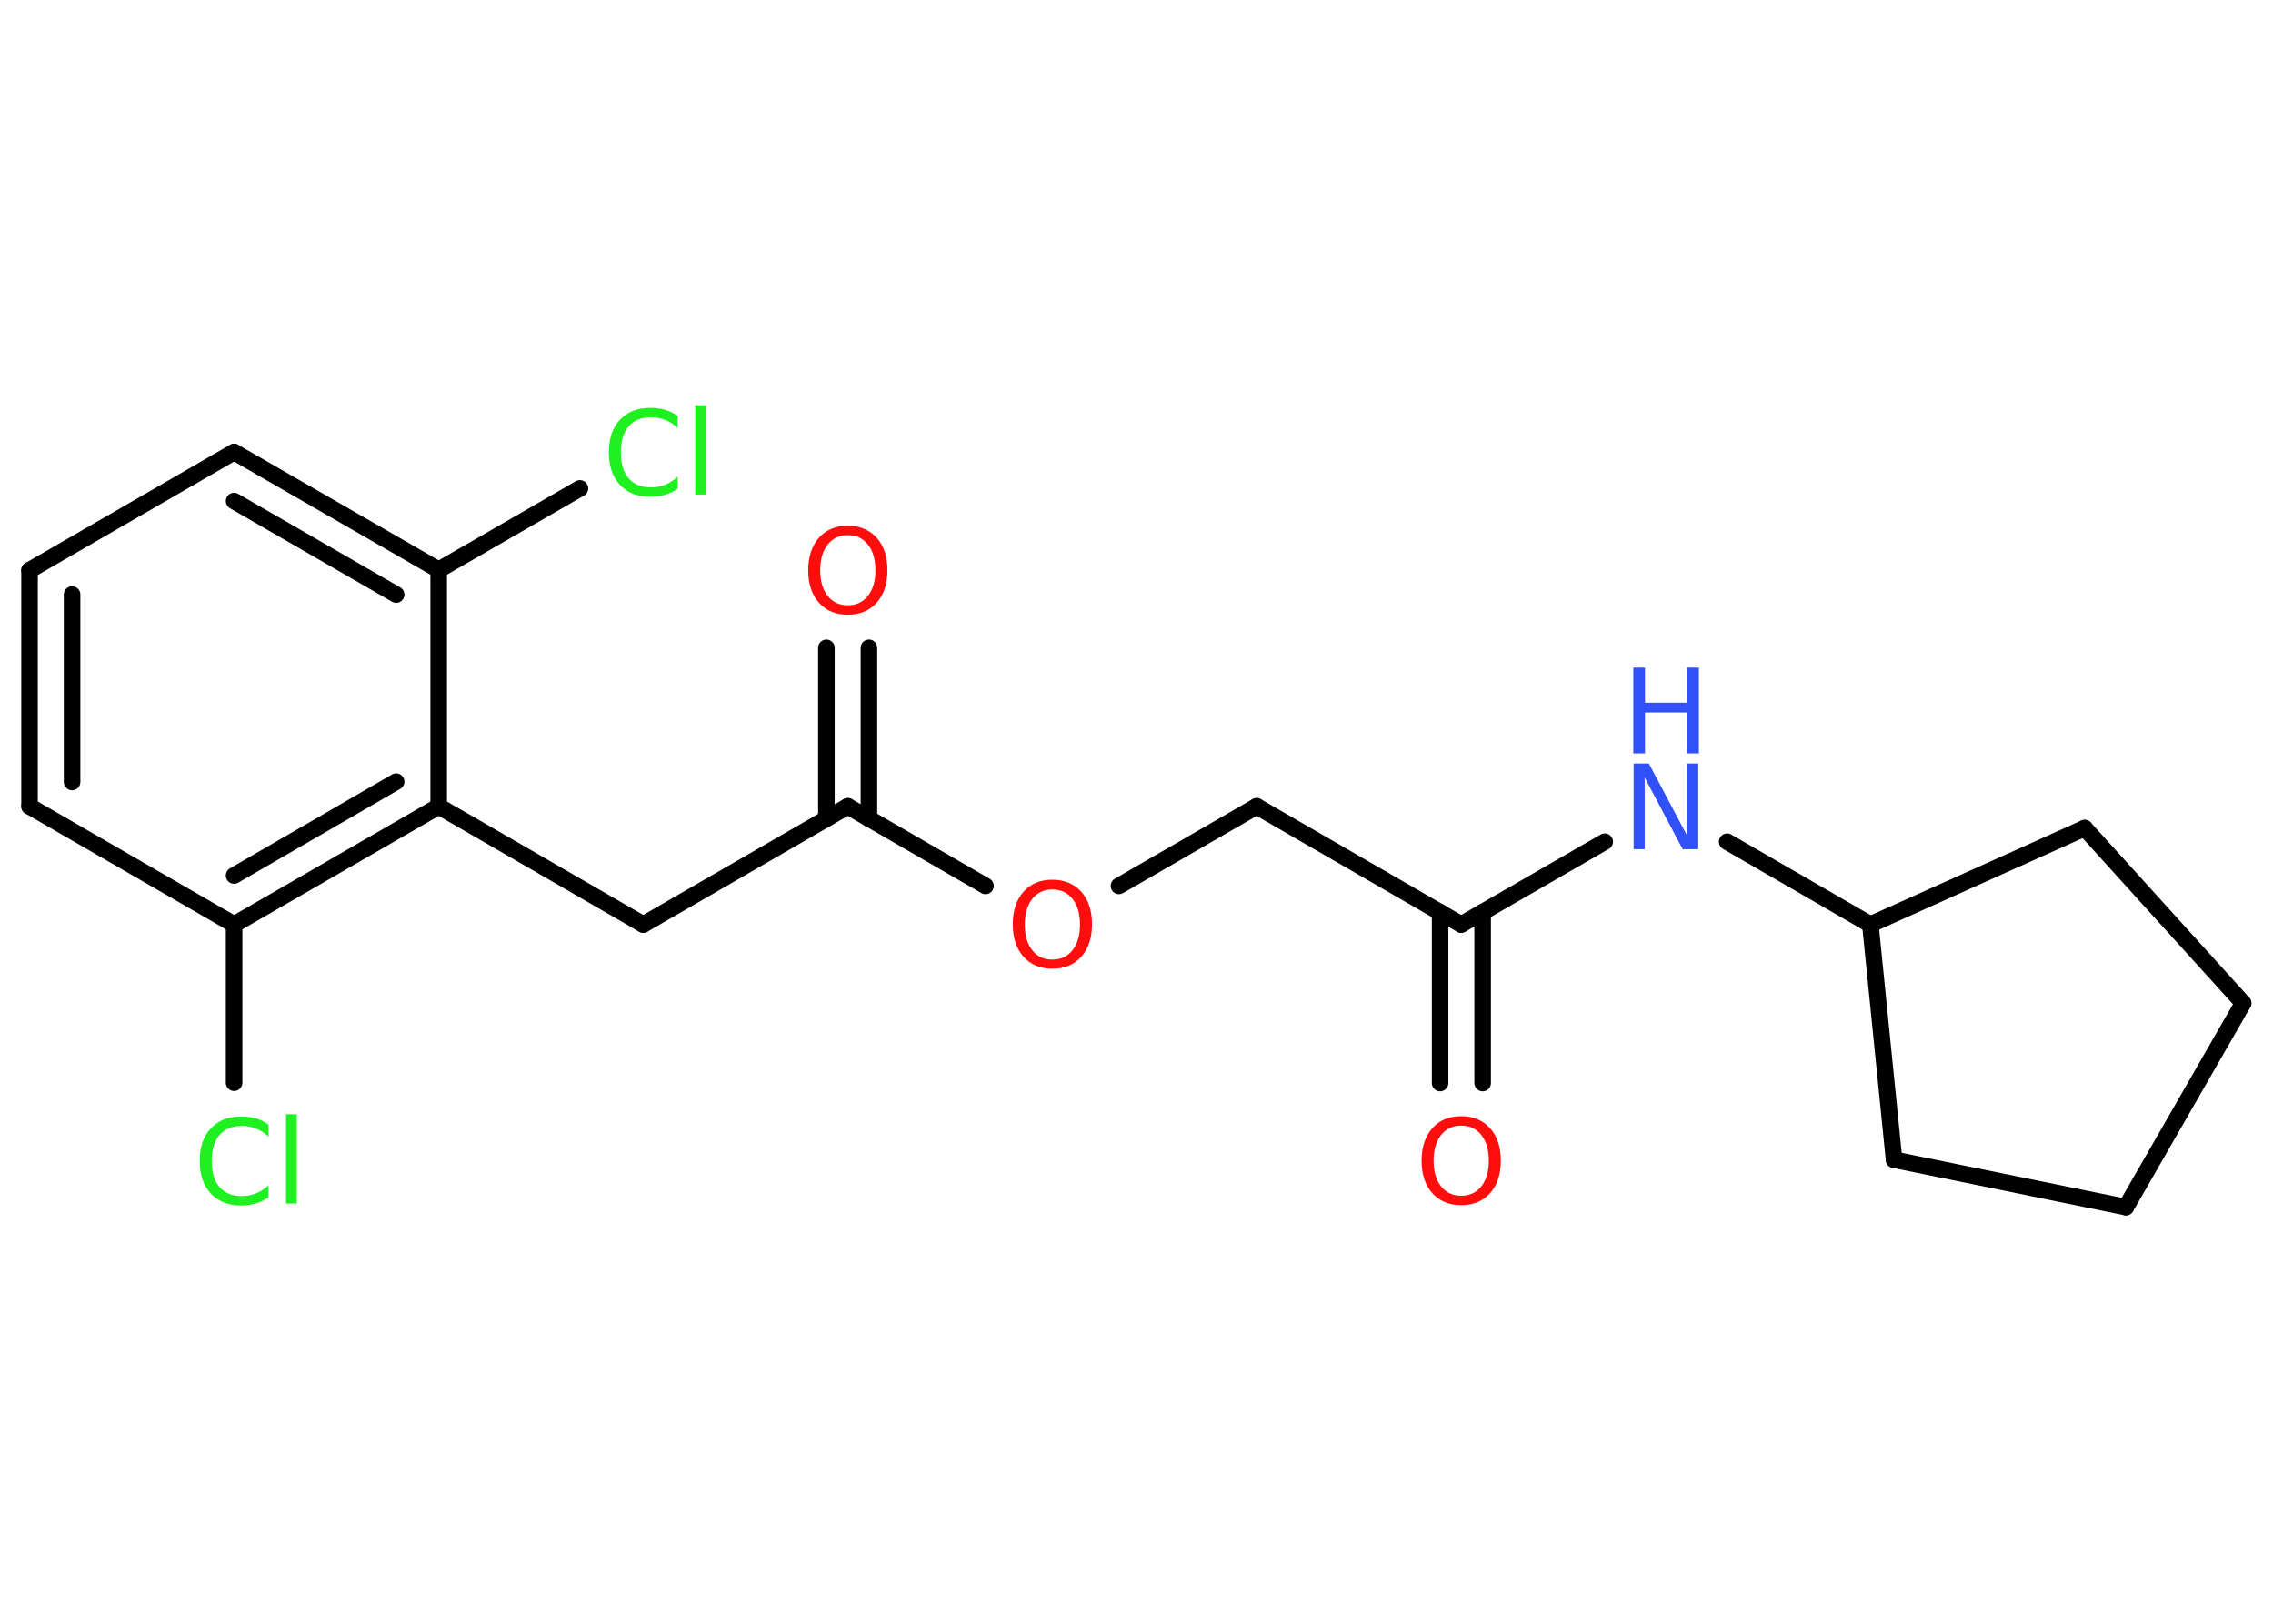 <?xml version='1.0' encoding='UTF-8'?>
<!DOCTYPE svg PUBLIC "-//W3C//DTD SVG 1.1//EN" "http://www.w3.org/Graphics/SVG/1.1/DTD/svg11.dtd">
<svg version='1.2' xmlns='http://www.w3.org/2000/svg' xmlns:xlink='http://www.w3.org/1999/xlink' width='70.0mm' height='50.0mm' viewBox='0 0 70.0 50.0'>
  <desc>Generated by the Chemistry Development Kit (http://github.com/cdk)</desc>
  <g stroke-linecap='round' stroke-linejoin='round' stroke='#000000' stroke-width='.51' fill='#FF0D0D'>
    <rect x='.0' y='.0' width='70.0' height='50.0' fill='#FFFFFF' stroke='none'/>
    <g id='mol1' class='mol'>
      <g id='mol1bnd1' class='bond'>
        <line x1='44.35' y1='33.35' x2='44.35' y2='28.09'/>
        <line x1='45.66' y1='33.35' x2='45.66' y2='28.09'/>
      </g>
      <line id='mol1bnd2' class='bond' x1='45.0' y1='28.47' x2='38.7' y2='24.83'/>
      <line id='mol1bnd3' class='bond' x1='38.7' y1='24.83' x2='34.46' y2='27.28'/>
      <line id='mol1bnd4' class='bond' x1='30.35' y1='27.28' x2='26.11' y2='24.83'/>
      <g id='mol1bnd5' class='bond'>
        <line x1='25.45' y1='25.21' x2='25.45' y2='19.95'/>
        <line x1='26.76' y1='25.21' x2='26.76' y2='19.95'/>
      </g>
      <line id='mol1bnd6' class='bond' x1='26.11' y1='24.83' x2='19.81' y2='28.47'/>
      <line id='mol1bnd7' class='bond' x1='19.81' y1='28.47' x2='13.51' y2='24.83'/>
      <g id='mol1bnd8' class='bond'>
        <line x1='7.21' y1='28.47' x2='13.51' y2='24.83'/>
        <line x1='7.21' y1='26.96' x2='12.2' y2='24.07'/>
      </g>
      <line id='mol1bnd9' class='bond' x1='7.21' y1='28.47' x2='7.21' y2='33.34'/>
      <line id='mol1bnd10' class='bond' x1='7.21' y1='28.47' x2='.91' y2='24.83'/>
      <g id='mol1bnd11' class='bond'>
        <line x1='.91' y1='17.56' x2='.91' y2='24.83'/>
        <line x1='2.22' y1='18.31' x2='2.22' y2='24.08'/>
      </g>
      <line id='mol1bnd12' class='bond' x1='.91' y1='17.56' x2='7.21' y2='13.92'/>
      <g id='mol1bnd13' class='bond'>
        <line x1='13.51' y1='17.55' x2='7.21' y2='13.92'/>
        <line x1='12.2' y1='18.31' x2='7.21' y2='15.43'/>
      </g>
      <line id='mol1bnd14' class='bond' x1='13.51' y1='24.83' x2='13.51' y2='17.55'/>
      <line id='mol1bnd15' class='bond' x1='13.51' y1='17.55' x2='17.86' y2='15.04'/>
      <line id='mol1bnd16' class='bond' x1='45.0' y1='28.47' x2='49.42' y2='25.92'/>
      <line id='mol1bnd17' class='bond' x1='53.19' y1='25.92' x2='57.6' y2='28.47'/>
      <line id='mol1bnd18' class='bond' x1='57.6' y1='28.47' x2='58.33' y2='35.71'/>
      <line id='mol1bnd19' class='bond' x1='58.33' y1='35.71' x2='65.47' y2='37.17'/>
      <line id='mol1bnd20' class='bond' x1='65.47' y1='37.17' x2='69.08' y2='30.89'/>
      <line id='mol1bnd21' class='bond' x1='69.08' y1='30.89' x2='64.2' y2='25.5'/>
      <line id='mol1bnd22' class='bond' x1='57.6' y1='28.47' x2='64.2' y2='25.5'/>
      <path id='mol1atm1' class='atom' d='M45.0 34.66q-.39 .0 -.62 .29q-.23 .29 -.23 .79q.0 .5 .23 .79q.23 .29 .62 .29q.39 .0 .62 -.29q.23 -.29 .23 -.79q.0 -.5 -.23 -.79q-.23 -.29 -.62 -.29zM45.0 34.37q.55 .0 .89 .37q.33 .37 .33 1.0q.0 .63 -.33 1.0q-.33 .37 -.89 .37q-.56 .0 -.89 -.37q-.33 -.37 -.33 -1.0q.0 -.62 .33 -1.0q.33 -.37 .89 -.37z' stroke='none'/>
      <path id='mol1atm4' class='atom' d='M32.41 27.39q-.39 .0 -.62 .29q-.23 .29 -.23 .79q.0 .5 .23 .79q.23 .29 .62 .29q.39 .0 .62 -.29q.23 -.29 .23 -.79q.0 -.5 -.23 -.79q-.23 -.29 -.62 -.29zM32.41 27.09q.55 .0 .89 .37q.33 .37 .33 1.0q.0 .63 -.33 1.0q-.33 .37 -.89 .37q-.56 .0 -.89 -.37q-.33 -.37 -.33 -1.0q.0 -.62 .33 -1.0q.33 -.37 .89 -.37z' stroke='none'/>
      <path id='mol1atm6' class='atom' d='M26.11 16.48q-.39 .0 -.62 .29q-.23 .29 -.23 .79q.0 .5 .23 .79q.23 .29 .62 .29q.39 .0 .62 -.29q.23 -.29 .23 -.79q.0 -.5 -.23 -.79q-.23 -.29 -.62 -.29zM26.11 16.19q.55 .0 .89 .37q.33 .37 .33 1.0q.0 .63 -.33 1.0q-.33 .37 -.89 .37q-.56 .0 -.89 -.37q-.33 -.37 -.33 -1.0q.0 -.62 .33 -1.0q.33 -.37 .89 -.37z' stroke='none'/>
      <path id='mol1atm10' class='atom' d='M8.27 34.62v.38q-.18 -.17 -.39 -.25q-.2 -.08 -.43 -.08q-.45 .0 -.69 .28q-.24 .28 -.24 .8q.0 .52 .24 .8q.24 .28 .69 .28q.23 .0 .43 -.08q.2 -.08 .39 -.25v.37q-.19 .13 -.4 .19q-.21 .06 -.44 .06q-.6 .0 -.94 -.37q-.34 -.37 -.34 -1.0q.0 -.64 .34 -1.0q.34 -.37 .94 -.37q.24 .0 .45 .06q.21 .06 .39 .19zM8.81 34.31h.33v2.75h-.33v-2.75z' stroke='none' fill='#1FF01F'/>
      <path id='mol1atm15' class='atom' d='M20.87 12.8v.38q-.18 -.17 -.39 -.25q-.2 -.08 -.43 -.08q-.45 .0 -.69 .28q-.24 .28 -.24 .8q.0 .52 .24 .8q.24 .28 .69 .28q.23 .0 .43 -.08q.2 -.08 .39 -.25v.37q-.19 .13 -.4 .19q-.21 .06 -.44 .06q-.6 .0 -.94 -.37q-.34 -.37 -.34 -1.0q.0 -.64 .34 -1.0q.34 -.37 .94 -.37q.24 .0 .45 .06q.21 .06 .39 .19zM21.41 12.48h.33v2.75h-.33v-2.75z' stroke='none' fill='#1FF01F'/>
      <g id='mol1atm16' class='atom'>
        <path d='M50.3 23.51h.48l1.17 2.21v-2.21h.35v2.64h-.48l-1.17 -2.21v2.21h-.34v-2.64z' stroke='none' fill='#3050F8'/>
        <path d='M50.3 20.56h.36v1.08h1.3v-1.08h.36v2.64h-.36v-1.26h-1.3v1.26h-.36v-2.64z' stroke='none' fill='#3050F8'/>
      </g>
    </g>
  </g>
</svg>

